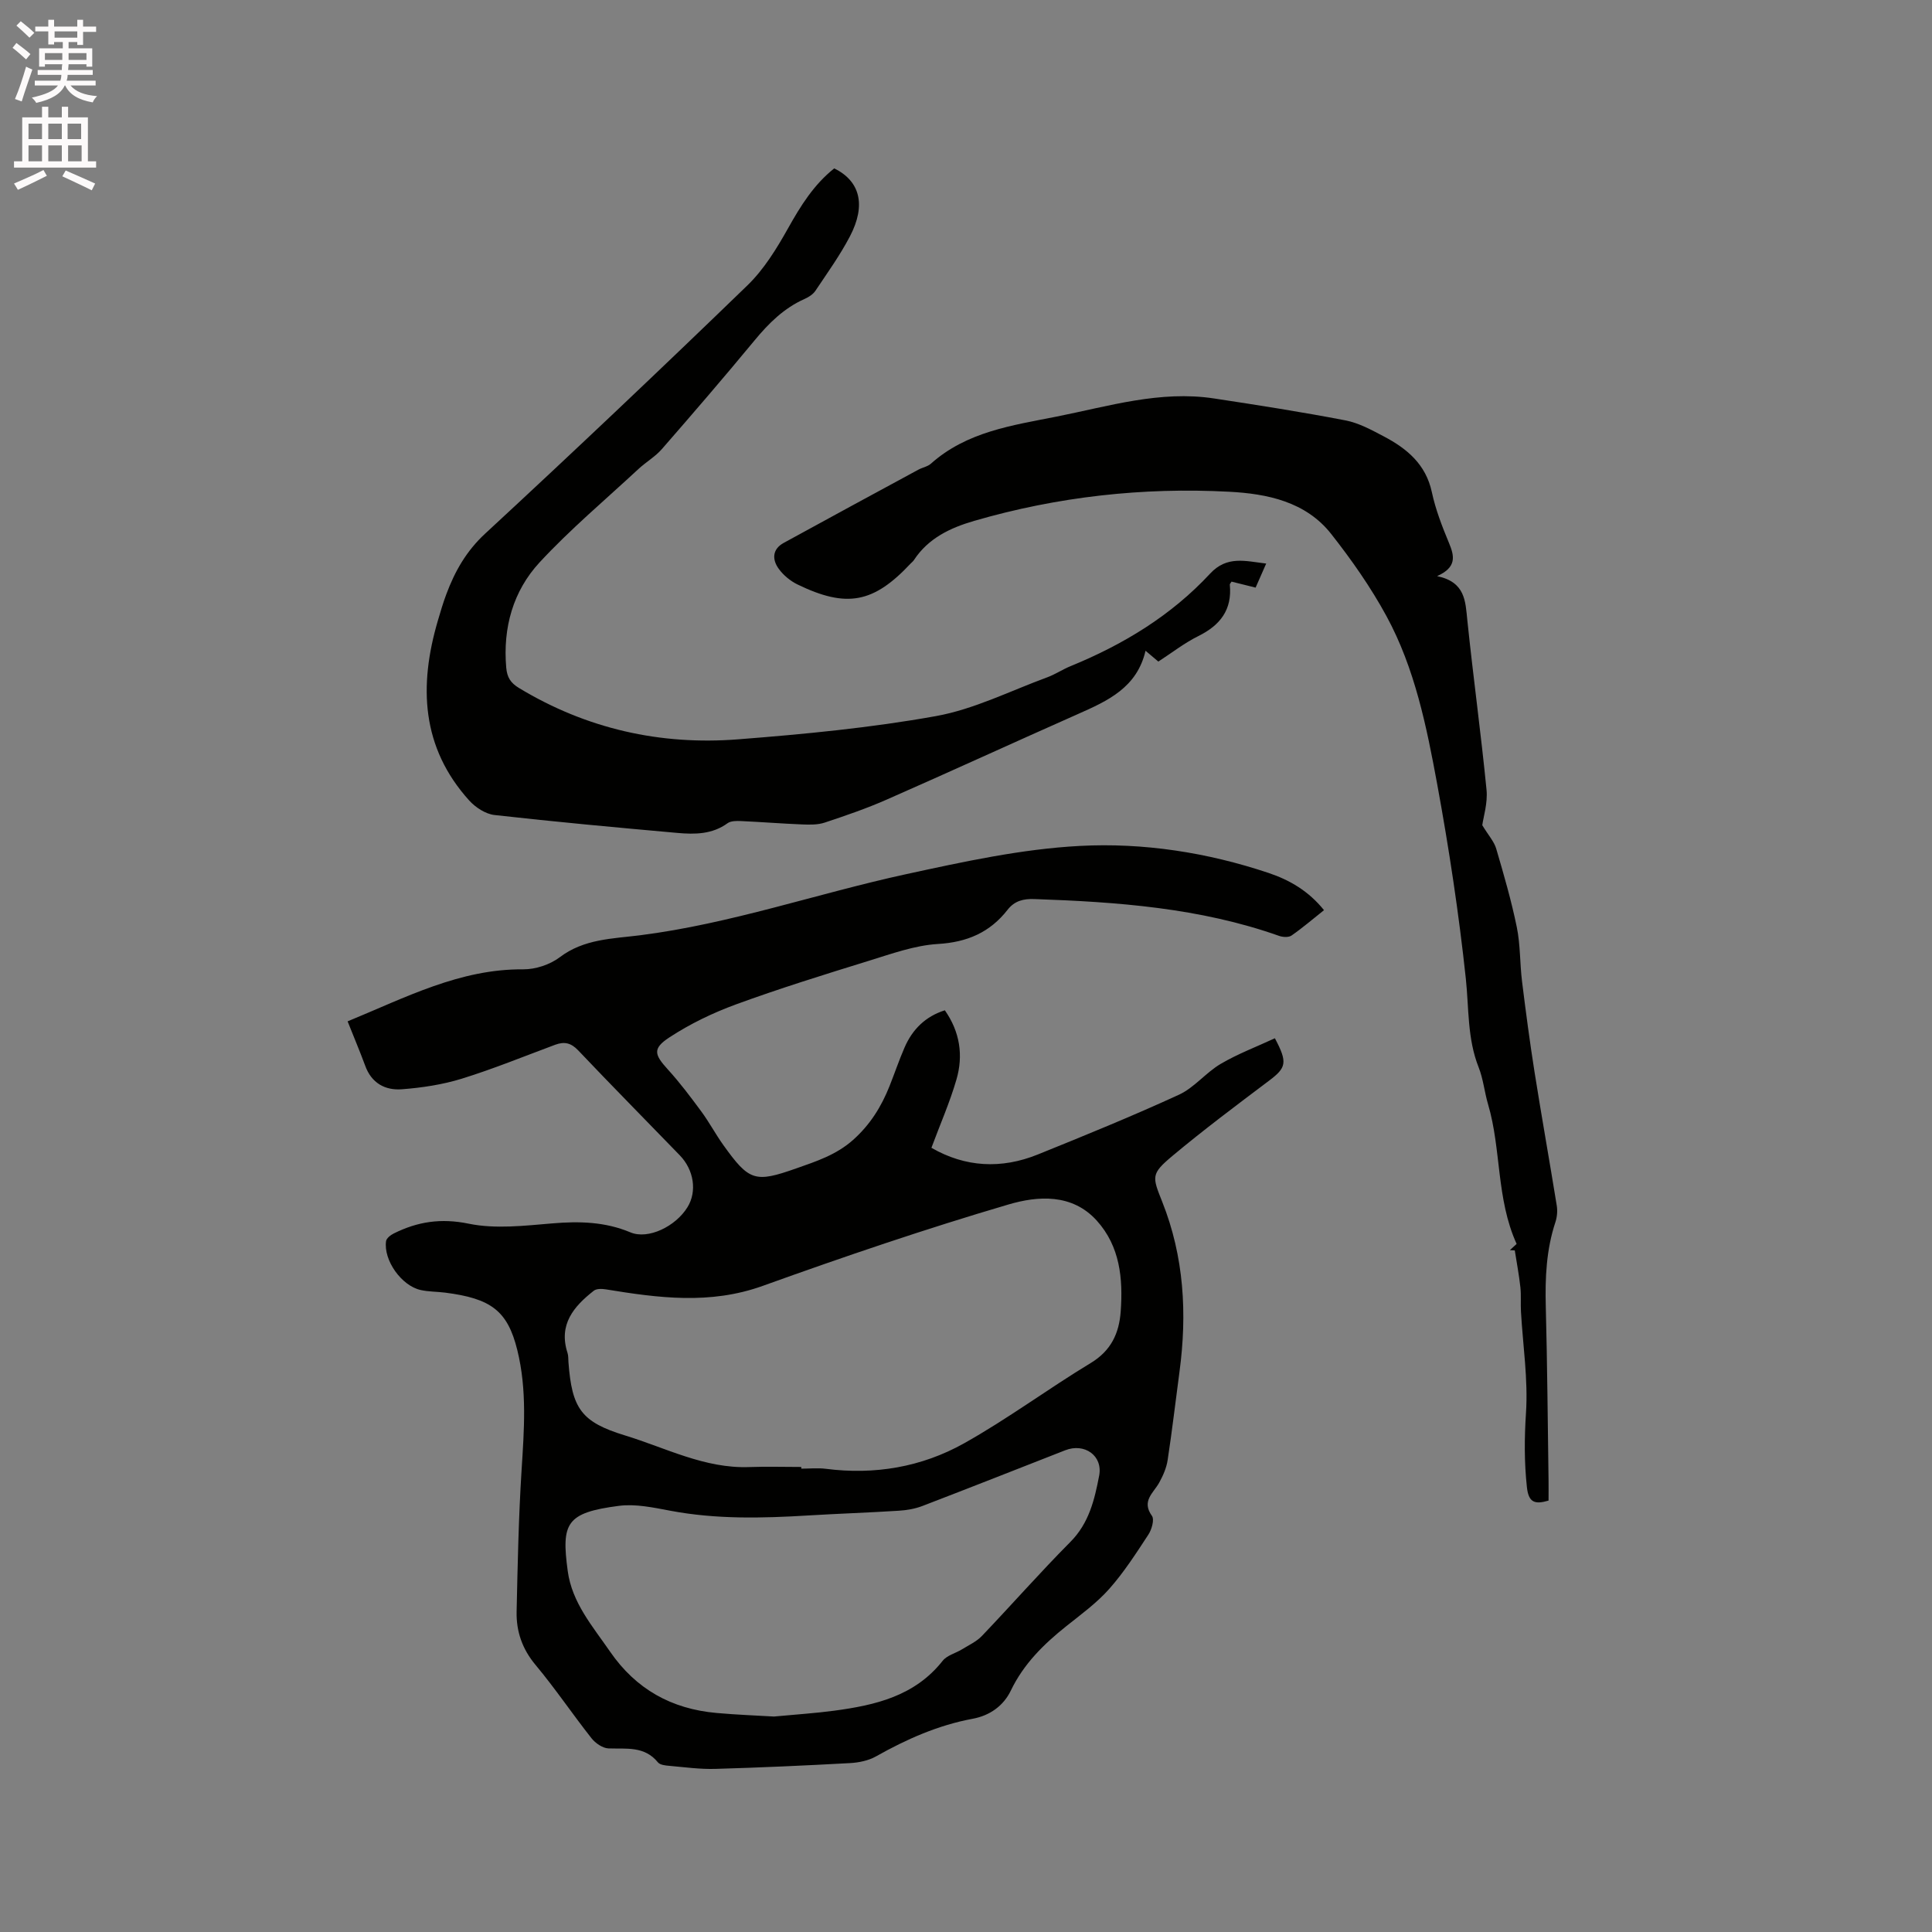 <svg enable-background="new 0 0 400 400" viewBox="0 0 400 400" xmlns="http://www.w3.org/2000/svg"><rect x="0" y="0" width="400" height="400" fill="#808080" stroke="none"/><path d="m2.6 9.9.8-1c.9.7 1.9 1.4 2.9 2.3l-.9 1.1c-1.1-1-2-1.8-2.8-2.4zm.5 10.6c.9-2.1 1.6-4.3 2.3-6.7.4.2.8.4 1.3.6-.7 2.1-1.5 4.3-2.2 6.6zm.3-15.2.9-.9c1 .8 2 1.6 2.8 2.4l-1 1c-.9-.9-1.8-1.7-2.7-2.5zm12.6-1.2h1.2v1.4h2.7v1.1h-2.7v2.7h-1.2v-.6h-1.8v1.3h4.9v3.8h-1.2v-.5h-3.7c0 .4-.1.9-.1 1.2h5.1v1h-5.2c0 .5-.1.9-.2 1.2h6v1h-5.2c1.1 1.3 2.9 2 5.5 2.2-.4.4-.7.8-.9 1.3-2.9-.5-4.8-1.6-5.7-3.5h-.1c-.8 1.7-2.7 2.9-5.9 3.6-.2-.4-.6-.8-.9-1.1 2.8-.6 4.6-1.4 5.4-2.5h-4.8v-1h5.3c.1-.3.2-.7.2-1.2h-4.9v-1h5c0-.4 0-.8.1-1.2h-3.6v.5h-1.2v-3.8h4.9v-1.3h-1.8v.5h-1.2v-2.7h-2.7v-1h2.7v-1.4h1.2v1.4h4.8zm-6.7 8.3h3.6c0-.4 0-.9 0-1.4h-3.6zm1.9-4.6h4.8v-1.3h-4.7v1.3zm6.7 3.2h-3.7v1.4h3.7z" fill="#fcfafa"/><path d="m8.7 22.1h1.3v2.2h2.8v-2.2h1.3v2.2h4.1v9.1h1.7v1.3h-17v-1.3h1.7v-9.1h4.1zm.3 13.1.7 1.2c-1.8.9-3.8 1.9-6 2.9-.2-.4-.5-.8-.8-1.3 2.3-1 4.4-1.9 6.1-2.8zm-3.1-6.4h2.8v-3.2h-2.8zm0 4.6h2.8v-3.3h-2.8zm4.1-4.6h2.8v-3.2h-2.8zm0 4.6h2.8v-3.3h-2.8zm3.6 1.9c2.1.9 4.1 1.8 6.1 2.7l-.7 1.4c-2.2-1.1-4.2-2-6.1-2.9zm3.2-9.7h-2.8v3.2h2.8zm-2.7 7.8h2.8v-3.3h-2.8z" fill="#fcfafa"/><g fill="#010100"><path d="m71.97 211.46c12.06-4.96 23.25-10.87 36.35-10.77 2.55.02 5.55-.97 7.58-2.51 5.03-3.81 10.93-3.82 16.6-4.54 18.79-2.38 36.66-8.64 55.05-12.64 11.88-2.58 23.92-5.22 35.99-5.86 13.18-.7 26.44 1.35 39.12 5.6 4.34 1.45 8.29 3.75 11.46 7.7-2.28 1.81-4.42 3.65-6.72 5.25-.6.42-1.81.35-2.59.07-16.4-5.8-33.46-7.02-50.64-7.62-2.28-.08-4.11.36-5.56 2.22-3.65 4.68-8.36 6.72-14.42 7.08-4.84.29-9.65 2.05-14.36 3.5-9.19 2.84-18.4 5.7-27.43 9-4.81 1.76-9.54 4.04-13.81 6.84-3.55 2.33-3.11 3.57-.31 6.65 2.49 2.73 4.72 5.71 6.92 8.69 1.63 2.21 2.93 4.67 4.53 6.91 5.38 7.52 6.57 7.89 15.11 4.88 4.17-1.47 8.28-2.79 11.79-5.91 3.55-3.17 5.84-6.88 7.54-11.14 1.06-2.66 1.97-5.37 3.11-7.99 1.63-3.76 4.33-6.43 8.34-7.7 3.14 4.48 3.85 9.37 2.4 14.34-1.37 4.73-3.38 9.28-5.18 14.13 6.99 4.03 14.45 4.45 22.04 1.38 9.8-3.96 19.61-7.96 29.21-12.37 3.19-1.47 5.57-4.58 8.65-6.39 3.56-2.09 7.49-3.57 11.21-5.3 2.69 5.05 2.35 6.1-1.2 8.78-6.77 5.1-13.56 10.18-20.05 15.61-4.42 3.71-4.15 4.25-2.08 9.45 4.53 11.38 5.19 23.19 3.58 35.21-.82 6.09-1.52 12.2-2.45 18.27-.24 1.61-.94 3.21-1.73 4.65-1.18 2.17-3.76 3.81-1.52 6.92.54.76-.05 2.83-.75 3.89-2.53 3.86-5.05 7.79-8.1 11.23-2.58 2.91-5.81 5.26-8.87 7.7-4.68 3.73-8.83 7.8-11.49 13.33-1.52 3.16-4.34 5.19-7.9 5.85-7.17 1.33-13.7 4.23-20.02 7.79-1.56.88-3.56 1.29-5.38 1.39-9.3.51-18.6.93-27.91 1.2-3.15.09-6.32-.35-9.47-.63-.83-.07-1.95-.18-2.39-.72-2.79-3.43-6.54-2.76-10.23-2.89-1.22-.04-2.72-1.08-3.53-2.11-3.94-4.99-7.5-10.29-11.57-15.16-2.77-3.31-4.02-6.96-3.93-11.06.21-9.73.41-19.47 1.02-29.18.53-8.38 1.17-16.67-.88-24.97-2.02-8.17-5.46-10.68-14.98-11.89-1.68-.21-3.4-.17-5.04-.54-3.98-.89-7.71-6.18-7.15-10.12.09-.6.94-1.26 1.59-1.58 4.93-2.46 9.78-3.21 15.51-2.03 5.54 1.14 11.56.42 17.32-.06 5.58-.47 10.91-.35 16.18 1.86 3.64 1.53 9.34-1.2 11.81-5.22 1.99-3.23 1.36-7.69-1.61-10.75-7-7.24-14.09-14.4-21.02-21.71-1.49-1.57-2.87-1.86-4.75-1.17-6.43 2.39-12.8 5-19.35 7.03-3.98 1.23-8.22 1.87-12.39 2.19-3.48.27-6.33-1.27-7.63-4.93-1.08-2.93-2.32-5.84-3.62-9.13zm93.93 92.26v.35c1.7 0 3.41-.18 5.08.03 10.11 1.3 19.83-.36 28.59-5.26 9.03-5.05 17.39-11.28 26.25-16.64 4.23-2.56 5.88-6.16 6.21-10.68.49-6.82-.14-13.47-4.96-18.81-5.12-5.66-12.23-5.11-18.26-3.34-17.14 5.04-34.08 10.81-50.9 16.86-10.9 3.92-21.6 2.5-32.46.72-.82-.13-1.94-.17-2.51.28-4.16 3.26-7.35 7.01-5.44 12.88.19.59.14 1.26.19 1.89.72 9.64 2.64 12.42 11.74 15.2 8.44 2.58 16.47 6.87 25.67 6.54 3.59-.13 7.19-.02 10.8-.02zm-5.66 51.67c4.68-.44 8.6-.69 12.48-1.21 8.52-1.14 16.69-3.03 22.45-10.33.9-1.14 2.68-1.56 4.01-2.38 1.41-.87 3.01-1.6 4.12-2.77 6.15-6.44 12.03-13.14 18.31-19.46 3.87-3.89 5.01-8.77 5.96-13.72.79-4.15-3.04-6.82-7.02-5.26-9.86 3.86-19.7 7.75-29.58 11.54-1.54.59-3.25.88-4.91.98-6.24.4-12.49.6-18.73.98-9.54.58-19.04.81-28.5-.97-3.52-.66-7.23-1.47-10.7-1.02-10.94 1.42-11.92 3.58-10.59 13.48.89 6.59 5.15 11.45 8.76 16.69 5.37 7.8 12.74 11.88 22.03 12.71 4.21.38 8.44.53 11.91.74z"/><path d="m312.6 258.83c.6-.55 1.21-1.11 1.4-1.29-4.25-9.37-3.15-19.56-5.91-28.9-.75-2.53-.99-5.24-1.96-7.68-2.36-5.96-1.99-12.2-2.65-18.38-1.44-13.44-3.47-26.85-5.91-40.15-2.2-11.96-4.63-24.02-10.5-34.84-3.26-6-7.24-11.68-11.47-17.05-5.27-6.69-13.26-8.32-21.11-8.73-17.88-.95-35.54 1.02-52.79 6.03-4.96 1.44-9.52 3.59-12.49 8.13-.17.26-.44.46-.66.69-7.68 8.21-13.25 9.29-23.45 4.34-1.47-.72-2.9-1.9-3.86-3.22-1.41-1.93-1.37-4.07 1.02-5.38 9.27-5.09 18.58-10.12 27.88-15.16.83-.45 1.89-.62 2.57-1.22 7.43-6.64 16.82-7.94 26.05-9.77 10.78-2.14 21.43-5.46 32.62-3.75 9.09 1.38 18.18 2.8 27.2 4.54 2.74.53 5.36 1.96 7.88 3.29 4.8 2.52 8.75 5.77 9.99 11.57.77 3.6 2.13 7.11 3.55 10.52 1.14 2.73 1.63 5.02-2.46 6.86 5.85 1.23 5.85 5.18 6.26 9.18 1.21 11.7 2.82 23.35 3.97 35.06.27 2.75-.65 5.61-.88 7.33 1.3 2.14 2.45 3.39 2.88 4.85 1.58 5.38 3.15 10.79 4.27 16.27.75 3.66.62 7.49 1.08 11.21.78 6.29 1.61 12.58 2.6 18.84 1.46 9.2 3.1 18.38 4.59 27.58.18 1.1.07 2.35-.27 3.4-1.9 5.72-2.16 11.58-2 17.56.31 11.97.4 23.95.57 35.93.02 1.36 0 2.72 0 4.19-2.8.82-4.13.46-4.48-2.77-.56-5.16-.53-10.19-.19-15.39.45-6.92-.64-13.94-1.04-20.93-.1-1.69.06-3.41-.12-5.08-.28-2.55-.76-5.08-1.16-7.63-.34-.03-.68-.04-1.02-.05z"/><path d="m172.72 34.86c5.34 2.63 6.64 7.57 3.26 14.05-2.05 3.93-4.67 7.57-7.14 11.27-.49.74-1.39 1.33-2.23 1.7-4.29 1.9-7.45 5.04-10.39 8.6-6.28 7.6-12.71 15.07-19.19 22.5-1.37 1.57-3.26 2.66-4.81 4.09-6.89 6.4-14.13 12.48-20.5 19.36-5.5 5.95-7.63 13.54-6.91 21.8.18 2.01.89 3.15 2.65 4.22 13.99 8.45 29.23 11.88 45.36 10.62 13.7-1.07 27.45-2.38 40.96-4.81 7.9-1.42 15.38-5.22 23.02-8.02 1.68-.62 3.2-1.65 4.87-2.33 10.9-4.46 20.82-10.47 28.86-19.14 3.5-3.77 7.28-2.61 11.62-2.09-.81 1.85-1.48 3.36-2.19 4.98-1.79-.44-3.4-.85-4.98-1.24-.17.29-.38.47-.36.62.51 5.2-1.99 8.41-6.51 10.65-2.91 1.44-5.52 3.49-8.29 5.28-.89-.75-1.6-1.35-2.65-2.24-1.77 7.63-7.82 10.37-13.96 13.09-13.25 5.87-26.41 11.92-39.68 17.75-4.16 1.83-8.48 3.31-12.79 4.74-1.44.48-3.11.44-4.66.38-4.23-.17-8.46-.51-12.69-.7-.92-.04-2.08-.04-2.76.45-3.17 2.31-6.77 2.33-10.36 2.01-12.64-1.13-25.29-2.29-37.9-3.71-1.84-.21-3.91-1.56-5.21-2.99-9.95-11-10.47-23.76-6.51-37.24.54-1.83 1.07-3.66 1.74-5.44 1.78-4.78 4.14-8.97 8.08-12.61 18.29-16.91 36.37-34.05 54.27-51.37 3.42-3.31 6.05-7.6 8.4-11.79 2.61-4.67 5.36-9.09 9.58-12.44z"/></g></svg>